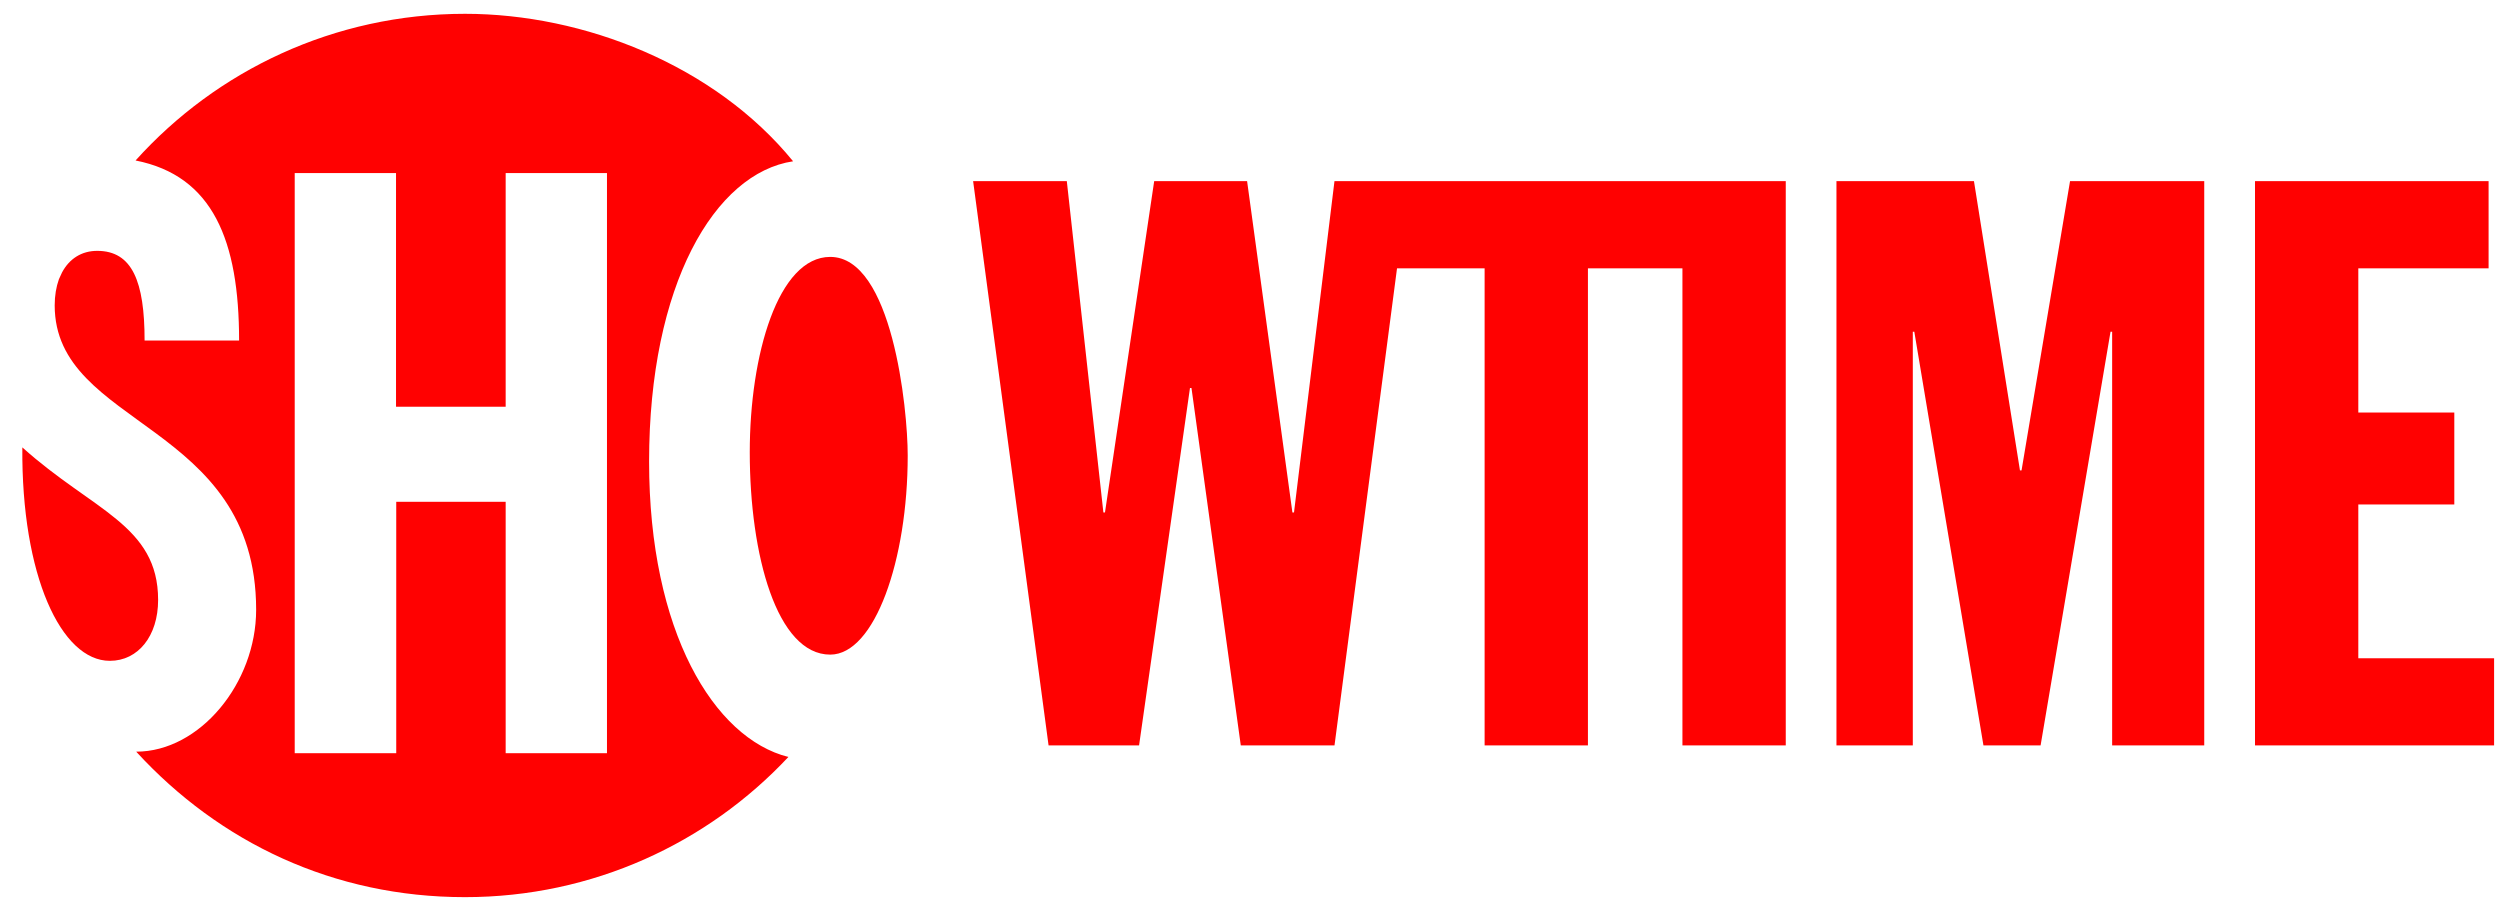 <svg width="105" height="38" viewBox="0 0 105 38" fill="none" xmlns="http://www.w3.org/2000/svg">
<g clip-path="url(#clip0)">
<path d="M27.262 19.388C27.262 11.956 30.018 7.27 33.31 6.774C30.019 2.738 24.521 0.58 19.53 0.58C14.033 0.58 9.095 2.961 5.694 6.74C8.939 7.383 10.042 10.1 10.042 14.303H6.073C6.073 11.821 5.555 10.536 4.082 10.536C3.421 10.536 2.908 10.873 2.605 11.444C2.563 11.536 2.516 11.633 2.474 11.729C2.36 12.049 2.297 12.418 2.297 12.825C2.297 17.965 10.758 17.709 10.758 25.611C10.758 28.694 8.388 31.57 5.72 31.57C9.226 35.391 14.016 37.68 19.53 37.68C24.892 37.68 29.72 35.416 33.112 31.793C29.985 31.007 27.262 26.518 27.262 19.388ZM25.493 31.633H21.238V21.077H16.642V31.633H12.378V7.27H16.633V17.083H21.238V7.27H25.493V31.633Z" fill="#FF0101"/>
<path d="M4.613 27.755C5.8 27.755 6.641 26.714 6.641 25.198C6.641 22.053 3.889 21.448 0.938 18.79C0.896 24.169 2.567 27.755 4.613 27.755Z" fill="#FF0101"/>
<path d="M31.49 18.995C31.49 14.893 32.686 10.79 34.87 10.79C37.467 10.79 38.124 17.131 38.124 19.134C38.124 23.53 36.735 27.494 34.87 27.494C32.631 27.494 31.49 23.317 31.49 18.995Z" fill="#FF0101"/>
<path d="M73.987 7.607H70.662H59.151H58.616H56.048L54.348 21.524H54.281L52.378 7.607H48.476L46.409 21.524H46.342L44.806 7.607H40.871L44.04 31.308H47.841L49.979 16.296H50.042L52.113 31.308H56.049L58.675 11.269H62.354V31.308H66.693V11.269H70.662V31.308H75.002V7.607H73.987Z" fill="#FF0101"/>
<path d="M77.131 7.607H82.906L84.838 19.756H84.905L86.942 7.607H92.578V31.308H88.71V13.932H88.642L85.705 31.308H83.305L80.401 13.932H80.338V31.308H77.131L77.131 7.607Z" fill="#FF0101"/>
<path d="M94.71 7.607H104.521V11.269H99.049V17.325H103.081V21.188H99.049V27.646H104.752V31.308H94.71V7.607H94.71Z" fill="#FF0101"/>
</g>
<defs>
<clipPath id="clip0">
<rect width="103.815" height="37.1" fill="white" transform="translate(0.938 0.58)"/>
</clipPath>
</defs>
</svg>
